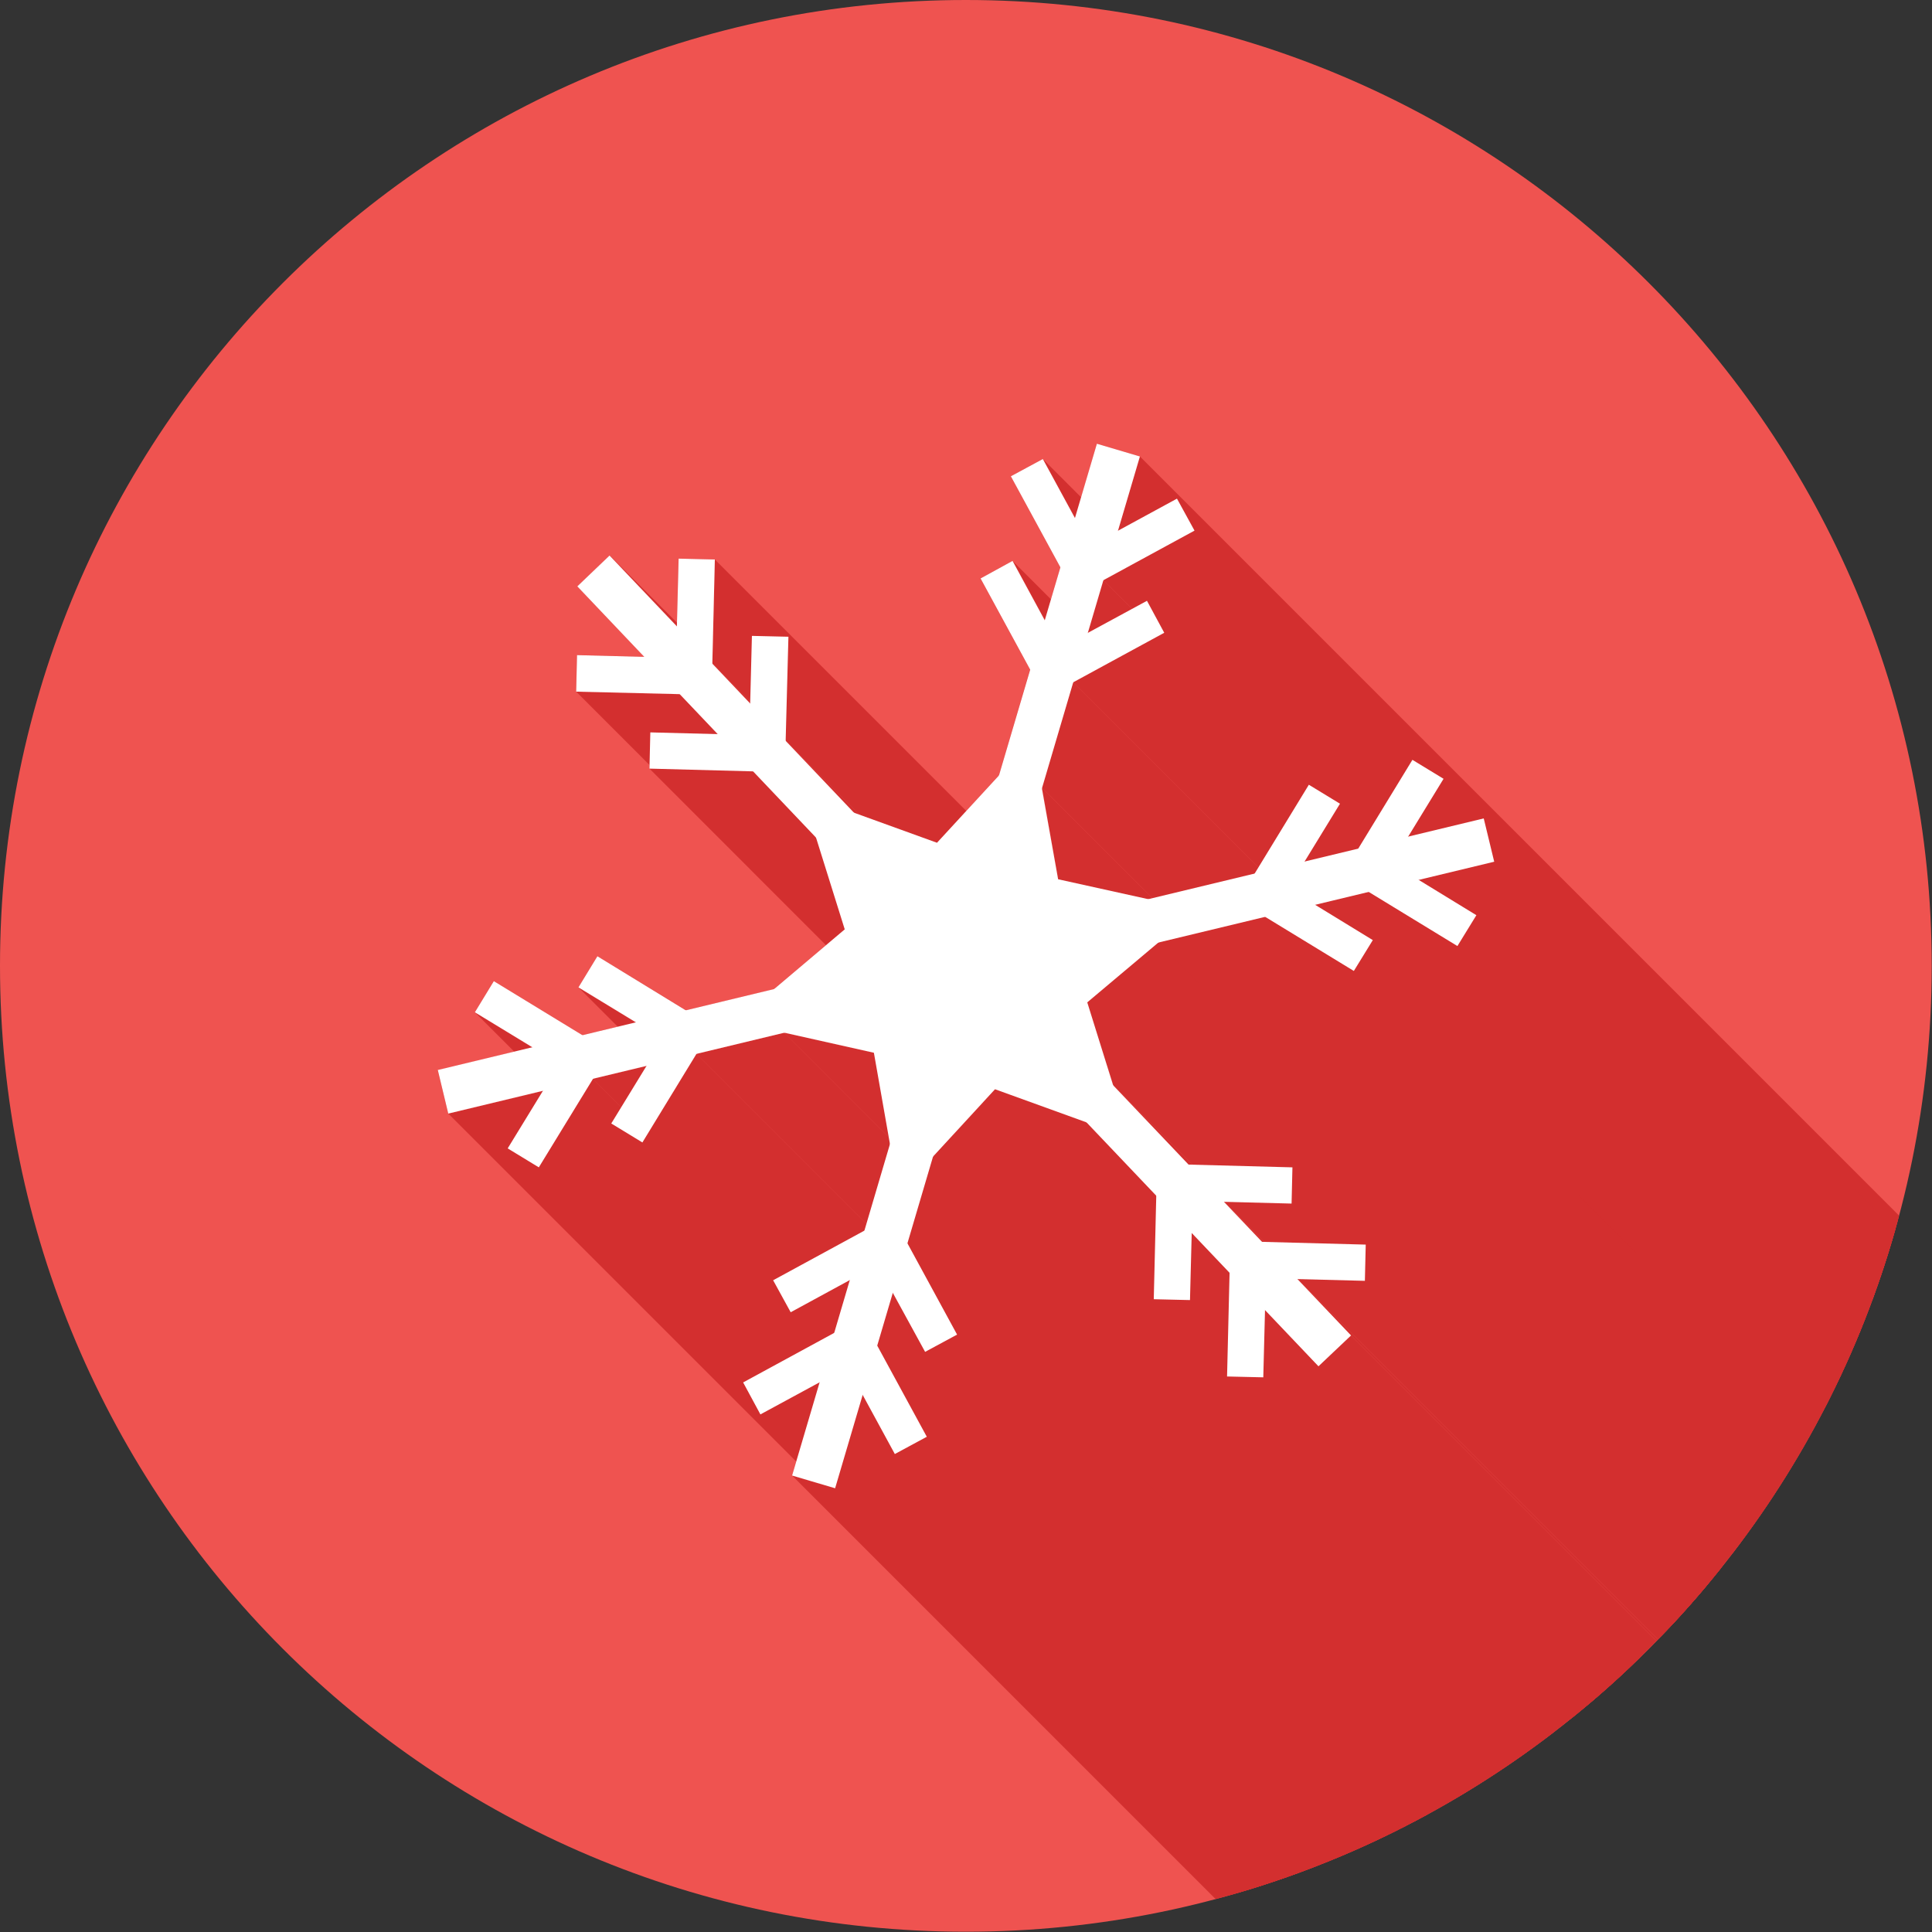 <?xml version="1.0" encoding="UTF-8"?>
<!DOCTYPE svg PUBLIC "-//W3C//DTD SVG 1.1//EN" "http://www.w3.org/Graphics/SVG/1.1/DTD/svg11.dtd">
<!-- Creator: CorelDRAW -->
<svg xmlns="http://www.w3.org/2000/svg" xml:space="preserve" width="6.827in" height="6.827in" style="shape-rendering:geometricPrecision; text-rendering:geometricPrecision; image-rendering:optimizeQuality; fill-rule:evenodd; clip-rule:evenodd"
viewBox="0 0 6.827 6.827"
 xmlns:xlink="http://www.w3.org/1999/xlink">
 <rect x="0" y="0" width="6.827" height="6.827" fill="#333333" stroke="none"/>
 <defs>
  <style type="text/css">
   <![CDATA[
    .fil2 {fill:none}
    .fil1 {fill:#D32F2F}
    .fil0 {fill:#EF5350}
    .fil3 {fill:#FFFFFF;fill-rule:nonzero}
    .fil4 {fill:#FFFFFF;fill-rule:nonzero}
    .fil5 {fill:#FFFFFF;fill-rule:nonzero}
   ]]>
  </style>
   <clipPath id="id0">
    <path d="M3.413 -3.93701e-006c1.885,0 3.413,1.528 3.413,3.413 0,1.885 -1.528,3.413 -3.413,3.413 -1.885,0 -3.413,-1.528 -3.413,-3.413 0,-1.885 1.528,-3.413 3.413,-3.413z"/>
   </clipPath>
 </defs>
 <g id="Layer_x0020_1">
  <path class="fil0" d="M3.413 -3.93701e-006c1.885,0 3.413,1.528 3.413,3.413 0,1.885 -1.528,3.413 -3.413,3.413 -1.885,0 -3.413,-1.528 -3.413,-3.413 0,-1.885 1.528,-3.413 3.413,-3.413z"/>
  <g style="clip-path:url(#id0)">
   <g id="_357802208">
    <g>
     <polygon id="_4367027281" class="fil1" points="3.682,2.784 7.468,6.571 7.526,6.893 3.739,3.107 "/>
     <polygon id="_436702968" class="fil1" points="3.578,1.982 7.364,5.769 7.478,5.978 3.692,2.191 "/>
     <polygon id="_436703544" class="fil1" points="3.685,1.622 7.471,5.408 7.585,5.617 3.799,1.831 "/>
     <polygon id="_436703448" class="fil1" points="4.028,1.613 7.814,5.399 7.737,5.662 3.95,1.875 "/>
     <polygon id="_436703688" class="fil1" points="4.159,1.762 7.946,5.548 8.007,5.661 4.221,1.875 "/>
     <polygon id="_436703016" class="fil1" points="4.221,1.875 8.007,5.661 7.685,5.836 3.899,2.05 "/>
     <polygon id="_436703040" class="fil1" points="3.899,2.05 7.685,5.836 7.63,6.023 3.844,2.236 "/>
     <polygon id="_436703640" class="fil1" points="4.053,2.123 7.839,5.909 7.901,6.022 4.114,2.236 "/>
     <polygon id="_436703424" class="fil1" points="4.114,2.236 7.901,6.022 7.579,6.197 3.792,2.411 "/>
     <polygon id="_436703208" class="fil1" points="3.792,2.411 7.579,6.197 7.468,6.571 3.682,2.784 "/>
     <polygon id="_436703976" class="fil1" points="4.471,3.24 8.257,7.026 7.88,7.117 4.093,3.331 "/>
     <polygon id="_436709832" class="fil1" points="2.155,1.963 5.941,5.749 6.178,5.999 2.392,2.213 "/>
     <polygon id="_436717512" class="fil1" points="2.526,1.977 6.313,5.764 6.303,6.131 2.517,2.344 "/>
     <polygon id="_354904952" class="fil1" points="3.934,3.835 7.72,7.621 7.987,7.902 4.2,4.116 "/>
     <polygon id="_354905408" class="fil1" points="2.517,2.344 6.303,6.131 6.437,6.272 2.651,2.485 "/>
     <polygon id="_354905024" class="fil1" points="2.786,2.25 6.572,6.036 6.563,6.403 2.776,2.617 "/>
     <polygon id="_354905072" class="fil1" points="4.326,4.247 8.112,8.034 8.246,8.175 4.46,4.388 "/>
     <polygon id="_354905192" class="fil1" points="2.776,2.617 6.563,6.403 6.805,6.658 3.018,2.872 "/>
     <polygon id="_354905240" class="fil1" points="4.093,3.331 7.88,7.117 7.628,7.329 3.842,3.542 "/>
     <polygon id="_354905144" class="fil1" points="4.585,4.52 8.371,8.306 8.56,8.505 4.774,4.719 "/>
     <polygon id="_354905384" class="fil1" points="2.403,2.453 6.189,6.239 5.822,6.23 2.036,2.444 "/>
     <polygon id="_354905456" class="fil1" points="3.088,3.72 6.874,7.506 6.557,7.436 2.771,3.649 "/>
     <polygon id="_354904736" class="fil1" points="2.662,2.726 6.448,6.512 6.081,6.503 2.295,2.716 "/>
     <polygon id="_354904856" class="fil1" points="3.841,3.967 7.627,7.753 7.302,7.635 3.516,3.849 "/>
     <polygon id="_354905888" class="fil1" points="3.516,3.849 7.302,7.635 7.083,7.873 3.297,4.087 "/>
     <polygon id="_354905672" class="fil1" points="4.211,4.356 7.997,8.142 7.991,8.381 4.205,4.594 "/>
     <polygon id="_354905912" class="fil1" points="4.205,4.594 7.991,8.381 7.863,8.377 4.077,4.591 "/>
     <polygon id="_354906128" class="fil1" points="2.771,3.649 6.557,7.436 6.247,7.51 2.461,3.724 "/>
     <polygon id="_354905720" class="fil1" points="2.284,3.767 6.07,7.553 5.881,7.598 2.095,3.812 "/>
     <polygon id="_354905744" class="fil1" points="1.918,3.855 5.705,7.641 5.37,7.721 1.584,3.935 "/>
     <polygon id="_354906224" class="fil1" points="1.881,3.701 5.668,7.487 5.464,7.363 1.678,3.577 "/>
     <polygon id="_354905840" class="fil1" points="2.095,3.812 5.881,7.598 5.69,7.911 1.904,4.125 "/>
     <polygon id="_354905960" class="fil1" points="1.904,4.125 5.69,7.911 5.58,7.844 1.794,4.058 "/>
     <polygon id="_354905480" class="fil1" points="2.896,4.884 6.683,8.67 6.474,8.784 2.687,4.998 "/>
     <polygon id="_354905624" class="fil1" points="2.951,5.259 6.737,9.045 6.585,9 2.799,5.214 "/>
     <polygon id="_354906680" class="fil1" points="2.247,3.613 6.033,7.399 5.83,7.275 2.044,3.489 "/>
     <polygon id="_354906920" class="fil1" points="2.27,4.037 6.056,7.823 5.946,7.756 2.16,3.97 "/>
     <polygon id="_354906992" class="fil1" points="4.47,4.629 8.257,8.415 8.251,8.653 4.464,4.867 "/>
     <polygon id="_354906248" class="fil1" points="3.297,4.087 7.083,7.873 6.993,8.18 3.206,4.394 "/>
     <polygon id="_354906872" class="fil1" points="2.461,3.724 6.247,7.51 6.056,7.823 2.27,4.037 "/>
     <polygon id="_354906656" class="fil1" points="3.003,4.523 6.789,8.31 6.58,8.423 2.794,4.637 "/>
     <polygon id="_354906440" class="fil1" points="3.1,4.755 6.886,8.541 7.061,8.863 3.275,5.077 "/>
     <polygon id="_354906296" class="fil1" points="3.048,4.929 6.835,8.715 6.737,9.045 2.951,5.259 "/>
     <polygon id="_354906488" class="fil1" points="3.275,5.077 7.061,8.863 6.948,8.924 3.162,5.138 "/>
     <polygon id="_354906584" class="fil1" points="3.155,4.568 6.941,8.355 6.886,8.541 3.1,4.755 "/>
     <polygon id="_354907256" class="fil1" points="3.382,4.716 7.168,8.502 7.055,8.564 3.269,4.777 "/>
     <polygon id="_354907712" class="fil1" points="3.206,4.394 6.993,8.18 7.168,8.502 3.382,4.716 "/>
     <polygon id="_354907328" class="fil1" points="4.774,4.719 8.56,8.505 8.446,8.614 4.659,4.828 "/>
     <polygon id="_354907376" class="fil1" points="4.464,4.867 8.251,8.653 8.122,8.65 4.336,4.864 "/>
     <polygon id="_354907496" class="fil1" points="4.567,4.125 8.354,7.911 8.35,8.04 4.564,4.253 "/>
     <polygon id="_354907544" class="fil1" points="3.842,3.542 7.628,7.329 7.72,7.621 3.934,3.835 "/>
     <polygon id="_354907448" class="fil1" points="4.564,4.253 8.35,8.04 8.112,8.034 4.326,4.247 "/>
     <polygon id="_354907688" class="fil1" points="4.826,4.398 8.613,8.184 8.609,8.312 4.823,4.526 "/>
     <polygon id="_354907616" class="fil1" points="4.823,4.526 8.609,8.312 8.371,8.306 4.585,4.52 "/>
     <polygon id="_354907136" class="fil1" points="5.101,2.752 8.887,6.539 8.763,6.742 4.976,2.956 "/>
     <polygon id="_354907088" class="fil1" points="5.243,2.892 9.03,6.678 9.066,6.831 5.28,3.045 "/>
     <polygon id="_354908456" class="fil1" points="5.28,3.045 9.066,6.831 8.8,6.895 5.013,3.109 "/>
     <polygon id="_354908360" class="fil1" points="4.735,2.84 8.521,6.627 8.397,6.83 4.611,3.044 "/>
     <polygon id="_354908504" class="fil1" points="5.15,3.343 8.936,7.13 8.623,6.938 4.837,3.152 "/>
     <polygon id="_354907904" class="fil1" points="4.837,3.152 8.623,6.938 8.434,6.984 4.647,3.197 "/>
     <polygon id="_354907928" class="fil1" points="4.851,3.322 8.637,7.108 8.57,7.218 4.784,3.431 "/>
     <polygon id="_354907784" class="fil1" points="5.217,3.234 9.003,7.02 8.936,7.13 5.15,3.343 "/>
     <polygon id="_354907832" class="fil1" points="4.784,3.431 8.57,7.218 8.257,7.026 4.471,3.24 "/>
    </g>
    <polygon id="_357801872" class="fil1" points="3.682,2.784 3.739,3.107 4.056,3.177 4.434,3.087 4.625,2.773 4.735,2.84 4.611,3.044 4.8,2.998 4.991,2.685 5.101,2.752 4.976,2.956 5.243,2.892 5.28,3.045 5.013,3.109 5.217,3.234 5.15,3.343 4.837,3.152 4.647,3.197 4.851,3.322 4.784,3.431 4.471,3.24 4.093,3.331 3.842,3.542 3.934,3.835 4.2,4.116 4.567,4.125 4.564,4.253 4.326,4.247 4.46,4.388 4.826,4.398 4.823,4.526 4.585,4.52 4.774,4.719 4.659,4.828 4.47,4.629 4.464,4.867 4.336,4.864 4.345,4.497 4.211,4.356 4.205,4.594 4.077,4.591 4.086,4.224 3.841,3.967 3.516,3.849 3.297,4.087 3.206,4.394 3.382,4.716 3.269,4.777 3.155,4.568 3.1,4.755 3.275,5.077 3.162,5.138 3.048,4.929 2.951,5.259 2.799,5.214 2.896,4.884 2.687,4.998 2.626,4.885 2.948,4.71 3.003,4.523 2.794,4.637 2.732,4.524 3.054,4.349 3.145,4.042 3.088,3.72 2.771,3.649 2.461,3.724 2.27,4.037 2.16,3.97 2.284,3.767 2.095,3.812 1.904,4.125 1.794,4.058 1.918,3.855 1.584,3.935 1.547,3.782 1.881,3.701 1.678,3.577 1.745,3.467 2.058,3.658 2.247,3.613 2.044,3.489 2.111,3.379 2.424,3.57 2.734,3.496 2.985,3.284 2.883,2.958 2.662,2.726 2.295,2.716 2.298,2.588 2.537,2.594 2.403,2.453 2.036,2.444 2.039,2.315 2.278,2.321 2.04,2.072 2.155,1.963 2.392,2.213 2.398,1.974 2.526,1.977 2.517,2.344 2.651,2.485 2.657,2.247 2.786,2.25 2.776,2.617 3.018,2.872 3.311,2.978 3.53,2.74 3.64,2.366 3.465,2.044 3.578,1.982 3.692,2.191 3.747,2.005 3.572,1.683 3.685,1.622 3.799,1.831 3.876,1.568 4.028,1.613 3.95,1.875 4.159,1.762 4.221,1.875 3.899,2.05 3.844,2.236 4.053,2.123 4.114,2.236 3.792,2.411 "/>
   </g>
  </g>
  <path class="fil2" d="M3.413 -3.93701e-006c1.885,0 3.413,1.528 3.413,3.413 0,1.885 -1.528,3.413 -3.413,3.413 -1.885,0 -3.413,-1.528 -3.413,-3.413 0,-1.885 1.528,-3.413 3.413,-3.413z"/>
  <polygon class="fil3" points="3.678,2.765 3.739,3.107 4.074,3.181 4.229,3.216 4.107,3.319 3.842,3.542 3.944,3.869 3.992,4.021 3.842,3.967 3.516,3.849 3.284,4.101 3.176,4.218 3.148,4.061 3.088,3.72 2.753,3.645 2.598,3.611 2.72,3.508 2.985,3.284 2.883,2.958 2.835,2.805 2.985,2.86 3.311,2.978 3.543,2.726 3.651,2.609 "/>
  <polygon class="fil4" points="3.269,4.777 3.101,4.47 2.794,4.637 2.732,4.524 3.096,4.326 3.153,4.295 3.184,4.352 3.382,4.716 "/>
  <polygon class="fil4" points="3.162,5.138 2.995,4.831 2.687,4.998 2.626,4.885 2.99,4.687 3.046,4.656 3.077,4.713 3.275,5.077 "/>
  <polygon class="fil4" points="4.221,1.875 3.857,2.073 3.8,2.104 3.77,2.047 3.572,1.683 3.685,1.622 3.852,1.929 4.159,1.762 "/>
  <polygon class="fil4" points="4.114,2.236 3.75,2.434 3.694,2.464 3.663,2.408 3.465,2.044 3.578,1.982 3.745,2.29 4.053,2.123 "/>
  <path class="fil5" d="M4.028 1.613l-0.351 1.189 -0.152 -0.045 0.351 -1.189 0.152 0.045zm-0.726 2.457l-0.351 1.189 -0.152 -0.045 0.351 -1.189 0.152 0.045z"/>
  <polygon class="fil4" points="5.15,3.343 4.796,3.127 4.741,3.094 4.775,3.039 4.991,2.685 5.101,2.752 4.918,3.051 5.217,3.234 "/>
  <polygon class="fil4" points="4.784,3.431 4.43,3.215 4.376,3.182 4.409,3.127 4.625,2.773 4.735,2.84 4.552,3.139 4.851,3.322 "/>
  <path class="fil5" d="M5.28 3.045l-1.205 0.29 -0.037 -0.153 1.205 -0.29 0.037 0.153zm-2.491 0.6l-1.205 0.29 -0.037 -0.154 1.205 -0.29 0.037 0.154z"/>
  <polygon class="fil4" points="1.794,4.058 1.977,3.759 1.678,3.577 1.745,3.467 2.099,3.683 2.153,3.717 2.12,3.772 1.904,4.125 "/>
  <polygon class="fil4" points="2.16,3.97 2.343,3.671 2.044,3.489 2.111,3.379 2.464,3.595 2.519,3.629 2.486,3.683 2.27,4.037 "/>
  <polygon class="fil4" points="4.336,4.864 4.346,4.45 4.348,4.385 4.412,4.387 4.826,4.398 4.823,4.526 4.473,4.517 4.464,4.867 "/>
  <polygon class="fil4" points="4.077,4.591 4.087,4.177 4.089,4.113 4.153,4.114 4.567,4.125 4.564,4.253 4.214,4.244 4.205,4.594 "/>
  <path class="fil5" d="M4.659 4.828l-0.853 -0.897 0.115 -0.109 0.853 0.897 -0.115 0.109zm-1.742 -1.833l-0.877 -0.923 0.114 -0.109 0.877 0.923 -0.114 0.109z"/>
  <polygon class="fil4" points="2.039,2.315 2.389,2.324 2.398,1.974 2.526,1.977 2.516,2.392 2.514,2.456 2.45,2.454 2.036,2.444 "/>
  <polygon class="fil4" points="2.298,2.588 2.648,2.597 2.657,2.247 2.786,2.25 2.775,2.664 2.773,2.729 2.709,2.727 2.295,2.716 "/>
 </g>
</svg>
